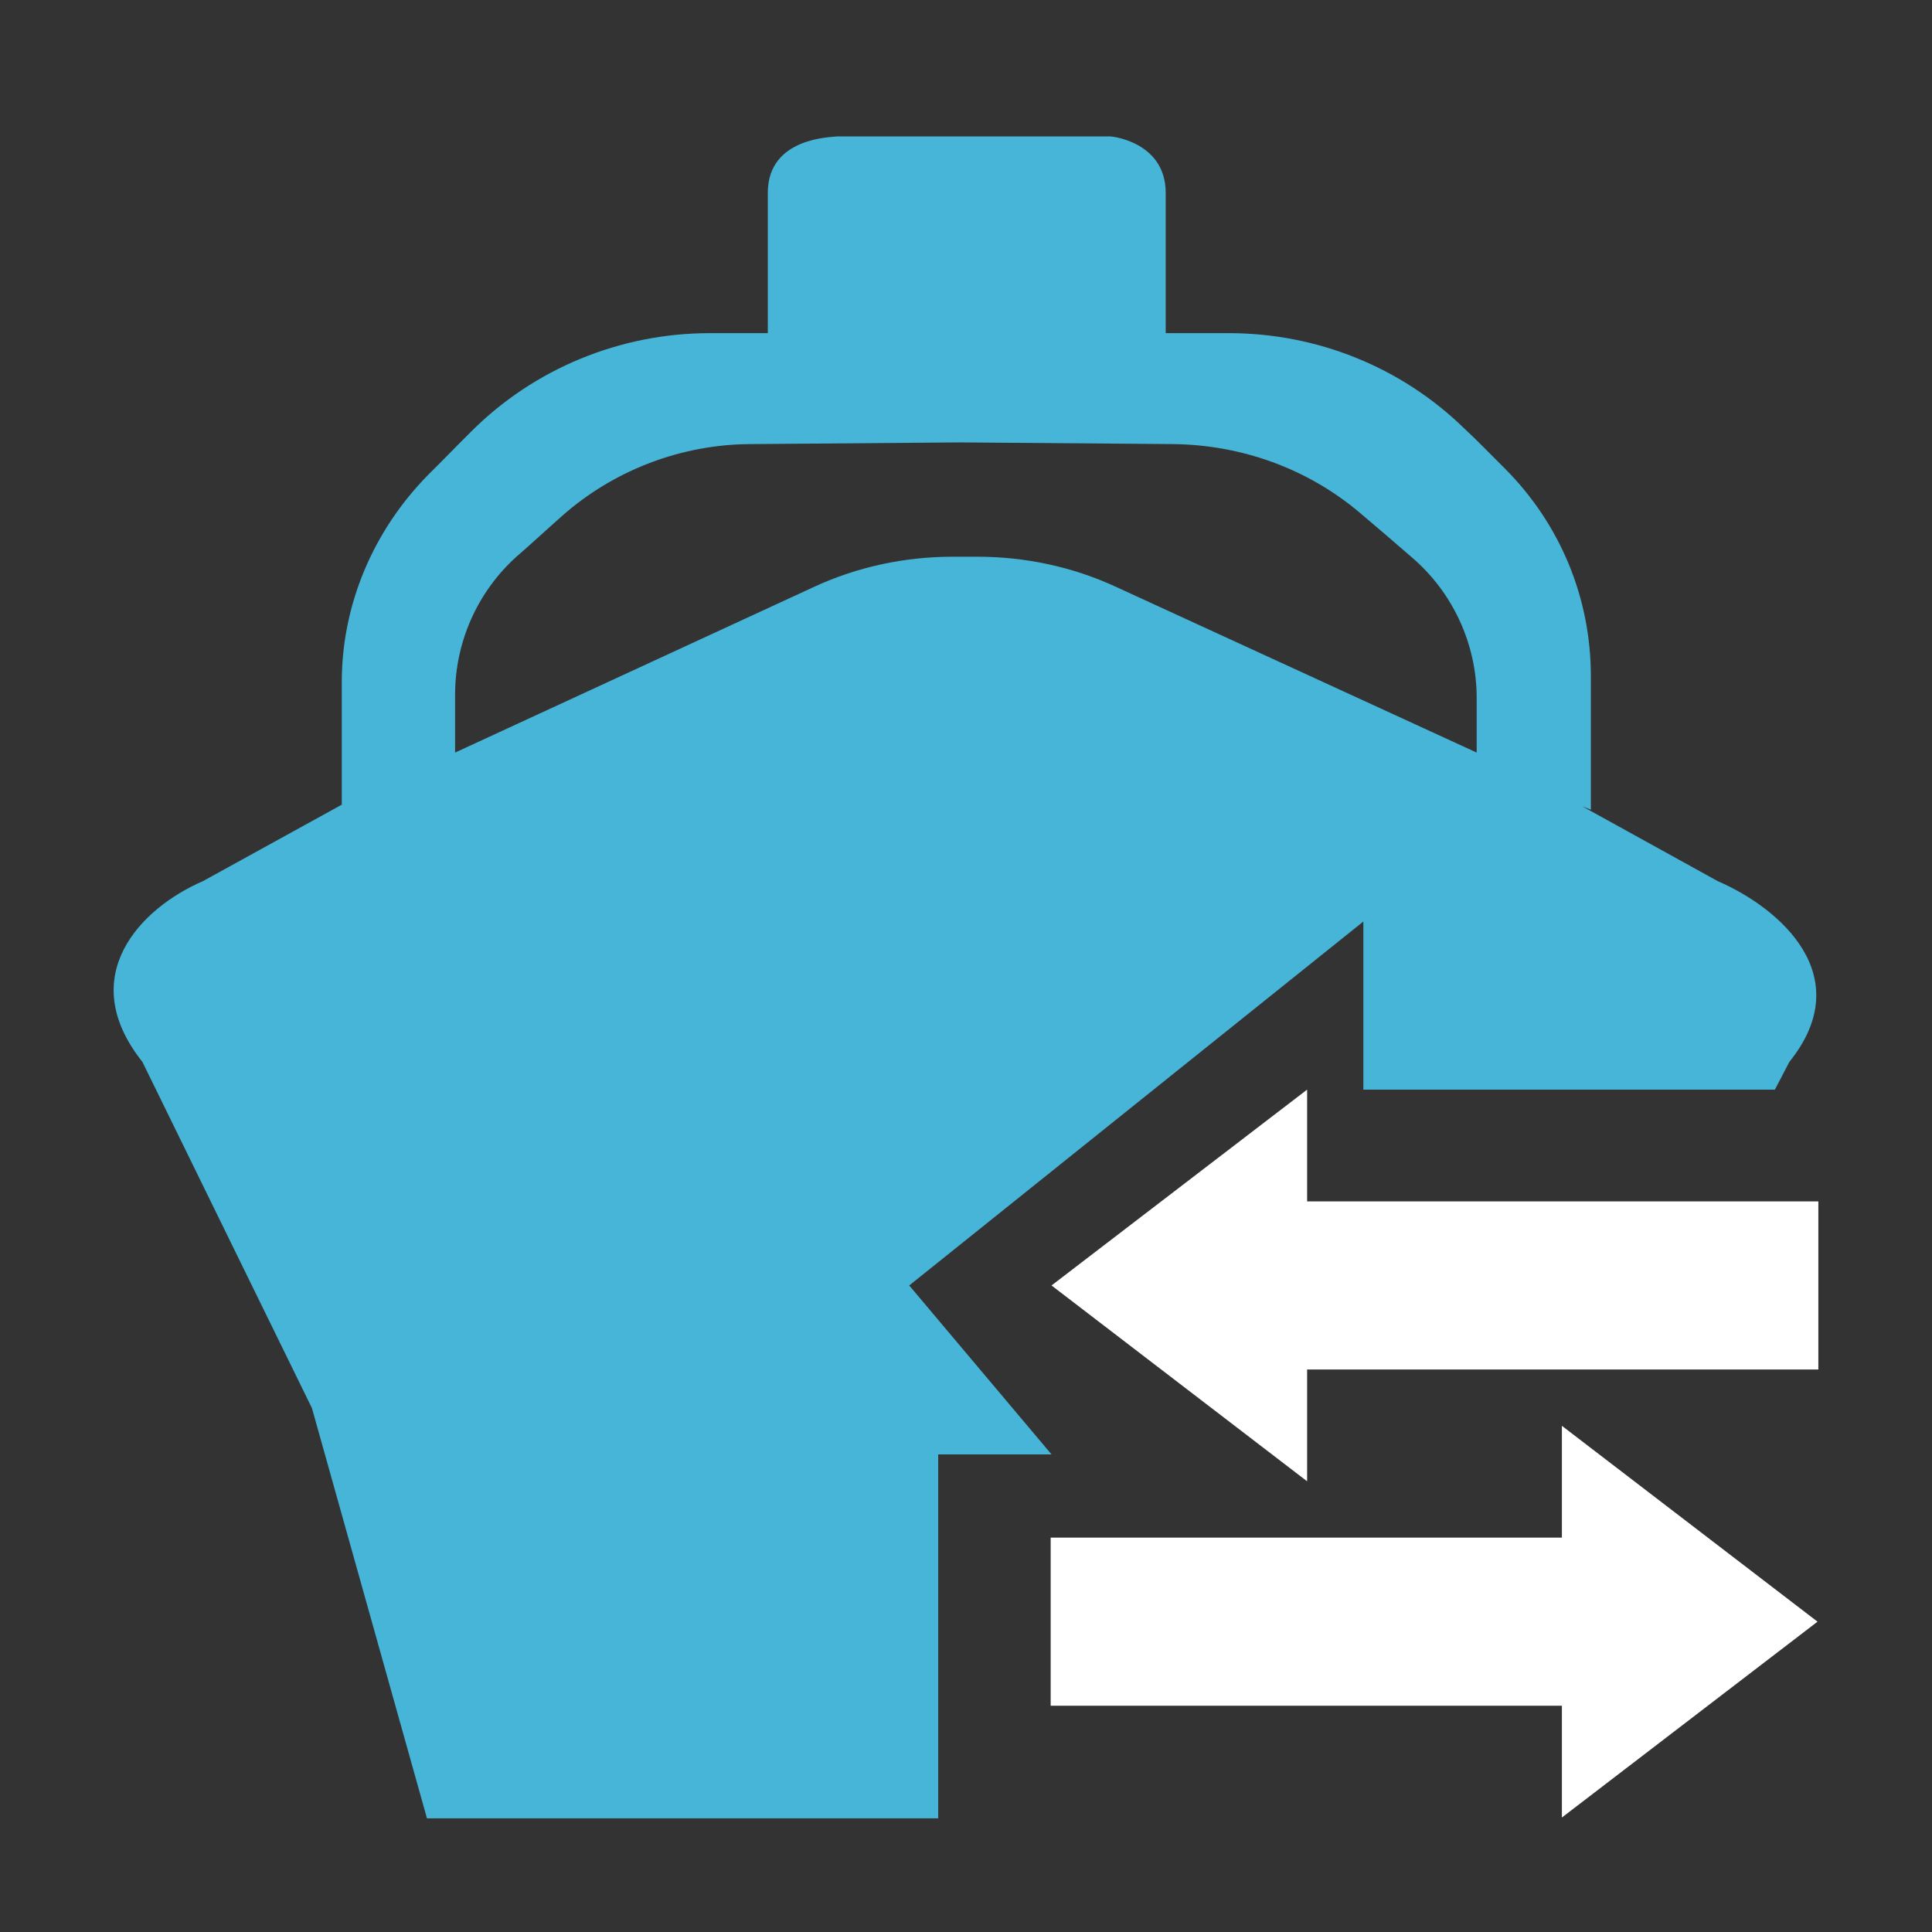 <?xml version="1.0" encoding="UTF-8"?>
<svg width="85px" height="85px" viewBox="0 0 85 85" version="1.1" xmlns="http://www.w3.org/2000/svg" xmlns:xlink="http://www.w3.org/1999/xlink">
    <rect x="0" y="0" width="85" height="85" fill="#333333" stroke="none"/>
    <!-- Generator: Sketch 49.2 (51160) - http://www.bohemiancoding.com/sketch -->
    <title>13</title>
    <desc>Created with Sketch.</desc>
    <defs></defs>
    <g id="Page-1" stroke="none" stroke-width="1" fill="none" fill-rule="evenodd">
        <g id="首页" transform="translate(-917, -1681)">
            <g id="船舶交易" transform="translate(917, 1681)">
                <g id="Group-12" transform="translate(5, 6)">
                    <path d="M63.717,61.649 L41.225,61.649 L41.225,69.045 L63.717,69.045 L63.717,73.963 L74.963,65.347 L63.717,56.73 L63.717,61.649 Z M52.508,46.857 L52.508,41.939 L41.263,50.555 L52.508,59.171 L52.508,54.253 L75,54.253 L75,46.857 L52.508,46.857 Z" id="Shape" fill="#FFFFFF" fill-rule="nonzero"></path>
                    <path d="M35.002,50.555 L41.263,57.988 L36.277,57.988 L36.277,74 L13.785,74 L8.725,55.954 L1.265,40.718 C-1.734,36.946 1.19,33.951 3.926,32.768 L10.037,29.402 L10.037,24.003 C10.037,20.601 11.424,17.347 13.823,14.906 C14.46,14.278 15.097,13.612 15.734,12.983 C18.508,10.21 22.295,8.657 26.231,8.657 L28.78,8.657 L28.78,2.481 C28.78,0.003 31.666,0.04 31.816,0.003 L43.774,0.003 C43.774,-0.034 46.286,0.188 46.286,2.481 L46.286,8.657 L49.06,8.657 C52.921,8.657 56.632,10.136 59.406,12.835 C60.006,13.39 60.605,14.019 61.205,14.61 C63.642,17.051 64.991,20.305 64.991,23.744 L64.991,29.624 L64.616,29.476 L70.577,32.768 C73.313,33.951 76.762,36.946 73.725,40.718 L73.088,41.939 L54.982,41.939 L54.982,34.543 L35.002,50.555 Z M15.022,27.11 L30.804,19.825 C32.716,18.937 34.815,18.493 36.914,18.493 L38.001,18.493 C40.1,18.493 42.2,18.937 44.111,19.825 L59.968,27.11 L59.968,24.706 C59.968,22.339 58.918,20.047 57.082,18.493 C56.407,17.902 55.582,17.199 54.795,16.533 C52.508,14.61 49.622,13.575 46.623,13.538 L37.251,13.464 L28.067,13.538 C24.994,13.538 21.995,14.684 19.708,16.718 C18.996,17.347 18.321,17.976 17.721,18.493 C15.997,20.047 15.022,22.265 15.022,24.558 L15.022,27.11 Z" id="Combined-Shape" fill="#46B5D8"></path>
                </g>
            </g>
        </g>
    </g>
</svg>